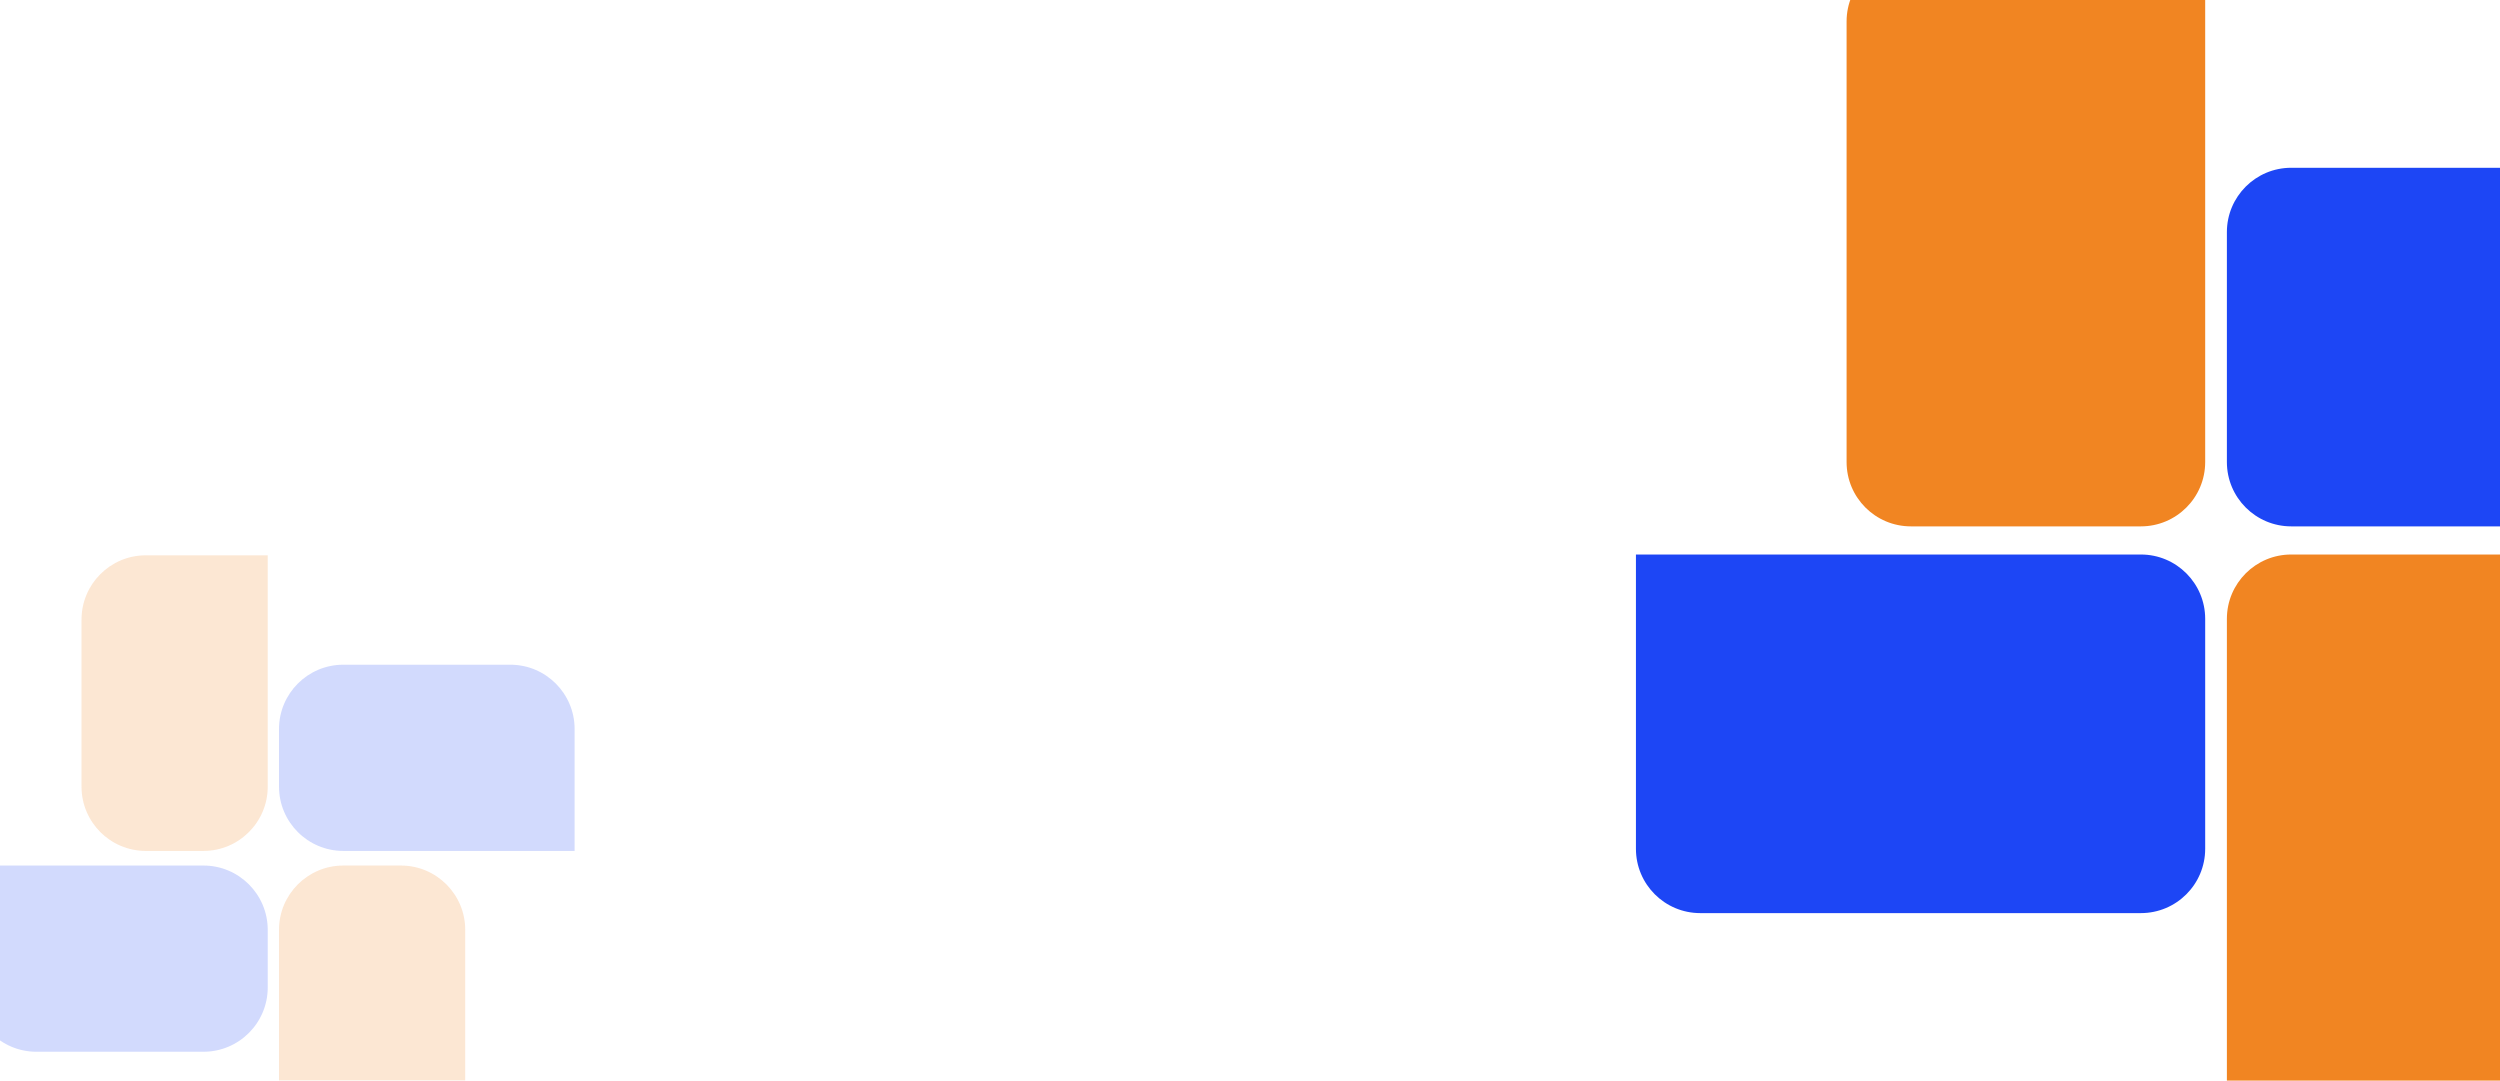 <svg width="1166" height="504" viewBox="0 0 1166 504" fill="none" xmlns="http://www.w3.org/2000/svg">
<g opacity="0.2">
<path d="M38.02 289C38.02 272.431 51.452 259 68.02 259H124.871V366.871C124.871 383.44 111.44 396.871 94.871 396.871H68.02C51.452 396.871 38.02 383.44 38.02 366.871V289Z" fill="#F18522"/>
<path d="M238 310.02C254.569 310.02 268 323.452 268 340.02L268 396.871L160.129 396.871C143.56 396.871 130.129 383.44 130.129 366.871L130.129 340.02C130.129 323.452 143.56 310.02 160.129 310.02L238 310.02Z" fill="#1D46F5"/>
<path d="M216.98 511.558C216.98 528.126 203.549 541.558 186.98 541.558L130.129 541.558L130.129 433.687C130.129 417.118 143.56 403.687 160.129 403.687L186.98 403.687C203.549 403.687 216.98 417.118 216.98 433.687L216.98 511.558Z" fill="#F18522"/>
<path d="M17 490.538C0.431 490.538 -13 477.106 -13 460.538L-13 403.687L94.871 403.687C111.44 403.687 124.871 417.118 124.871 433.687L124.871 460.538C124.871 477.106 111.44 490.538 94.871 490.538L17 490.538Z" fill="#1D46F5"/>
</g>
<path d="M861.25 10C861.25 -6.569 874.681 -20 891.25 -20H1028.5V215.5C1028.5 232.069 1015.07 245.5 998.5 245.5H891.25C874.681 245.5 861.25 232.069 861.25 215.5V10Z" fill="#F18522"/>
<path d="M1274.12 78.25C1290.69 78.25 1304.12 91.681 1304.12 108.25L1304.12 245.5L1068.62 245.5C1052.06 245.5 1038.62 232.069 1038.62 215.5L1038.62 108.25C1038.62 91.681 1052.06 78.25 1068.62 78.25L1274.12 78.25Z" fill="#1D46F5"/>
<path d="M1205.87 494.125C1205.87 510.694 1192.44 524.125 1175.88 524.125L1038.62 524.125L1038.62 288.625C1038.62 272.056 1052.06 258.625 1068.62 258.625L1175.87 258.625C1192.44 258.625 1205.87 272.056 1205.87 288.625L1205.87 494.125Z" fill="#F18522"/>
<path d="M793 425.875C776.431 425.875 763 412.444 763 395.875L763 258.625L998.5 258.625C1015.07 258.625 1028.5 272.056 1028.5 288.625L1028.5 395.875C1028.5 412.444 1015.07 425.875 998.5 425.875L793 425.875Z" fill="#1D46F5"/>
</svg>
